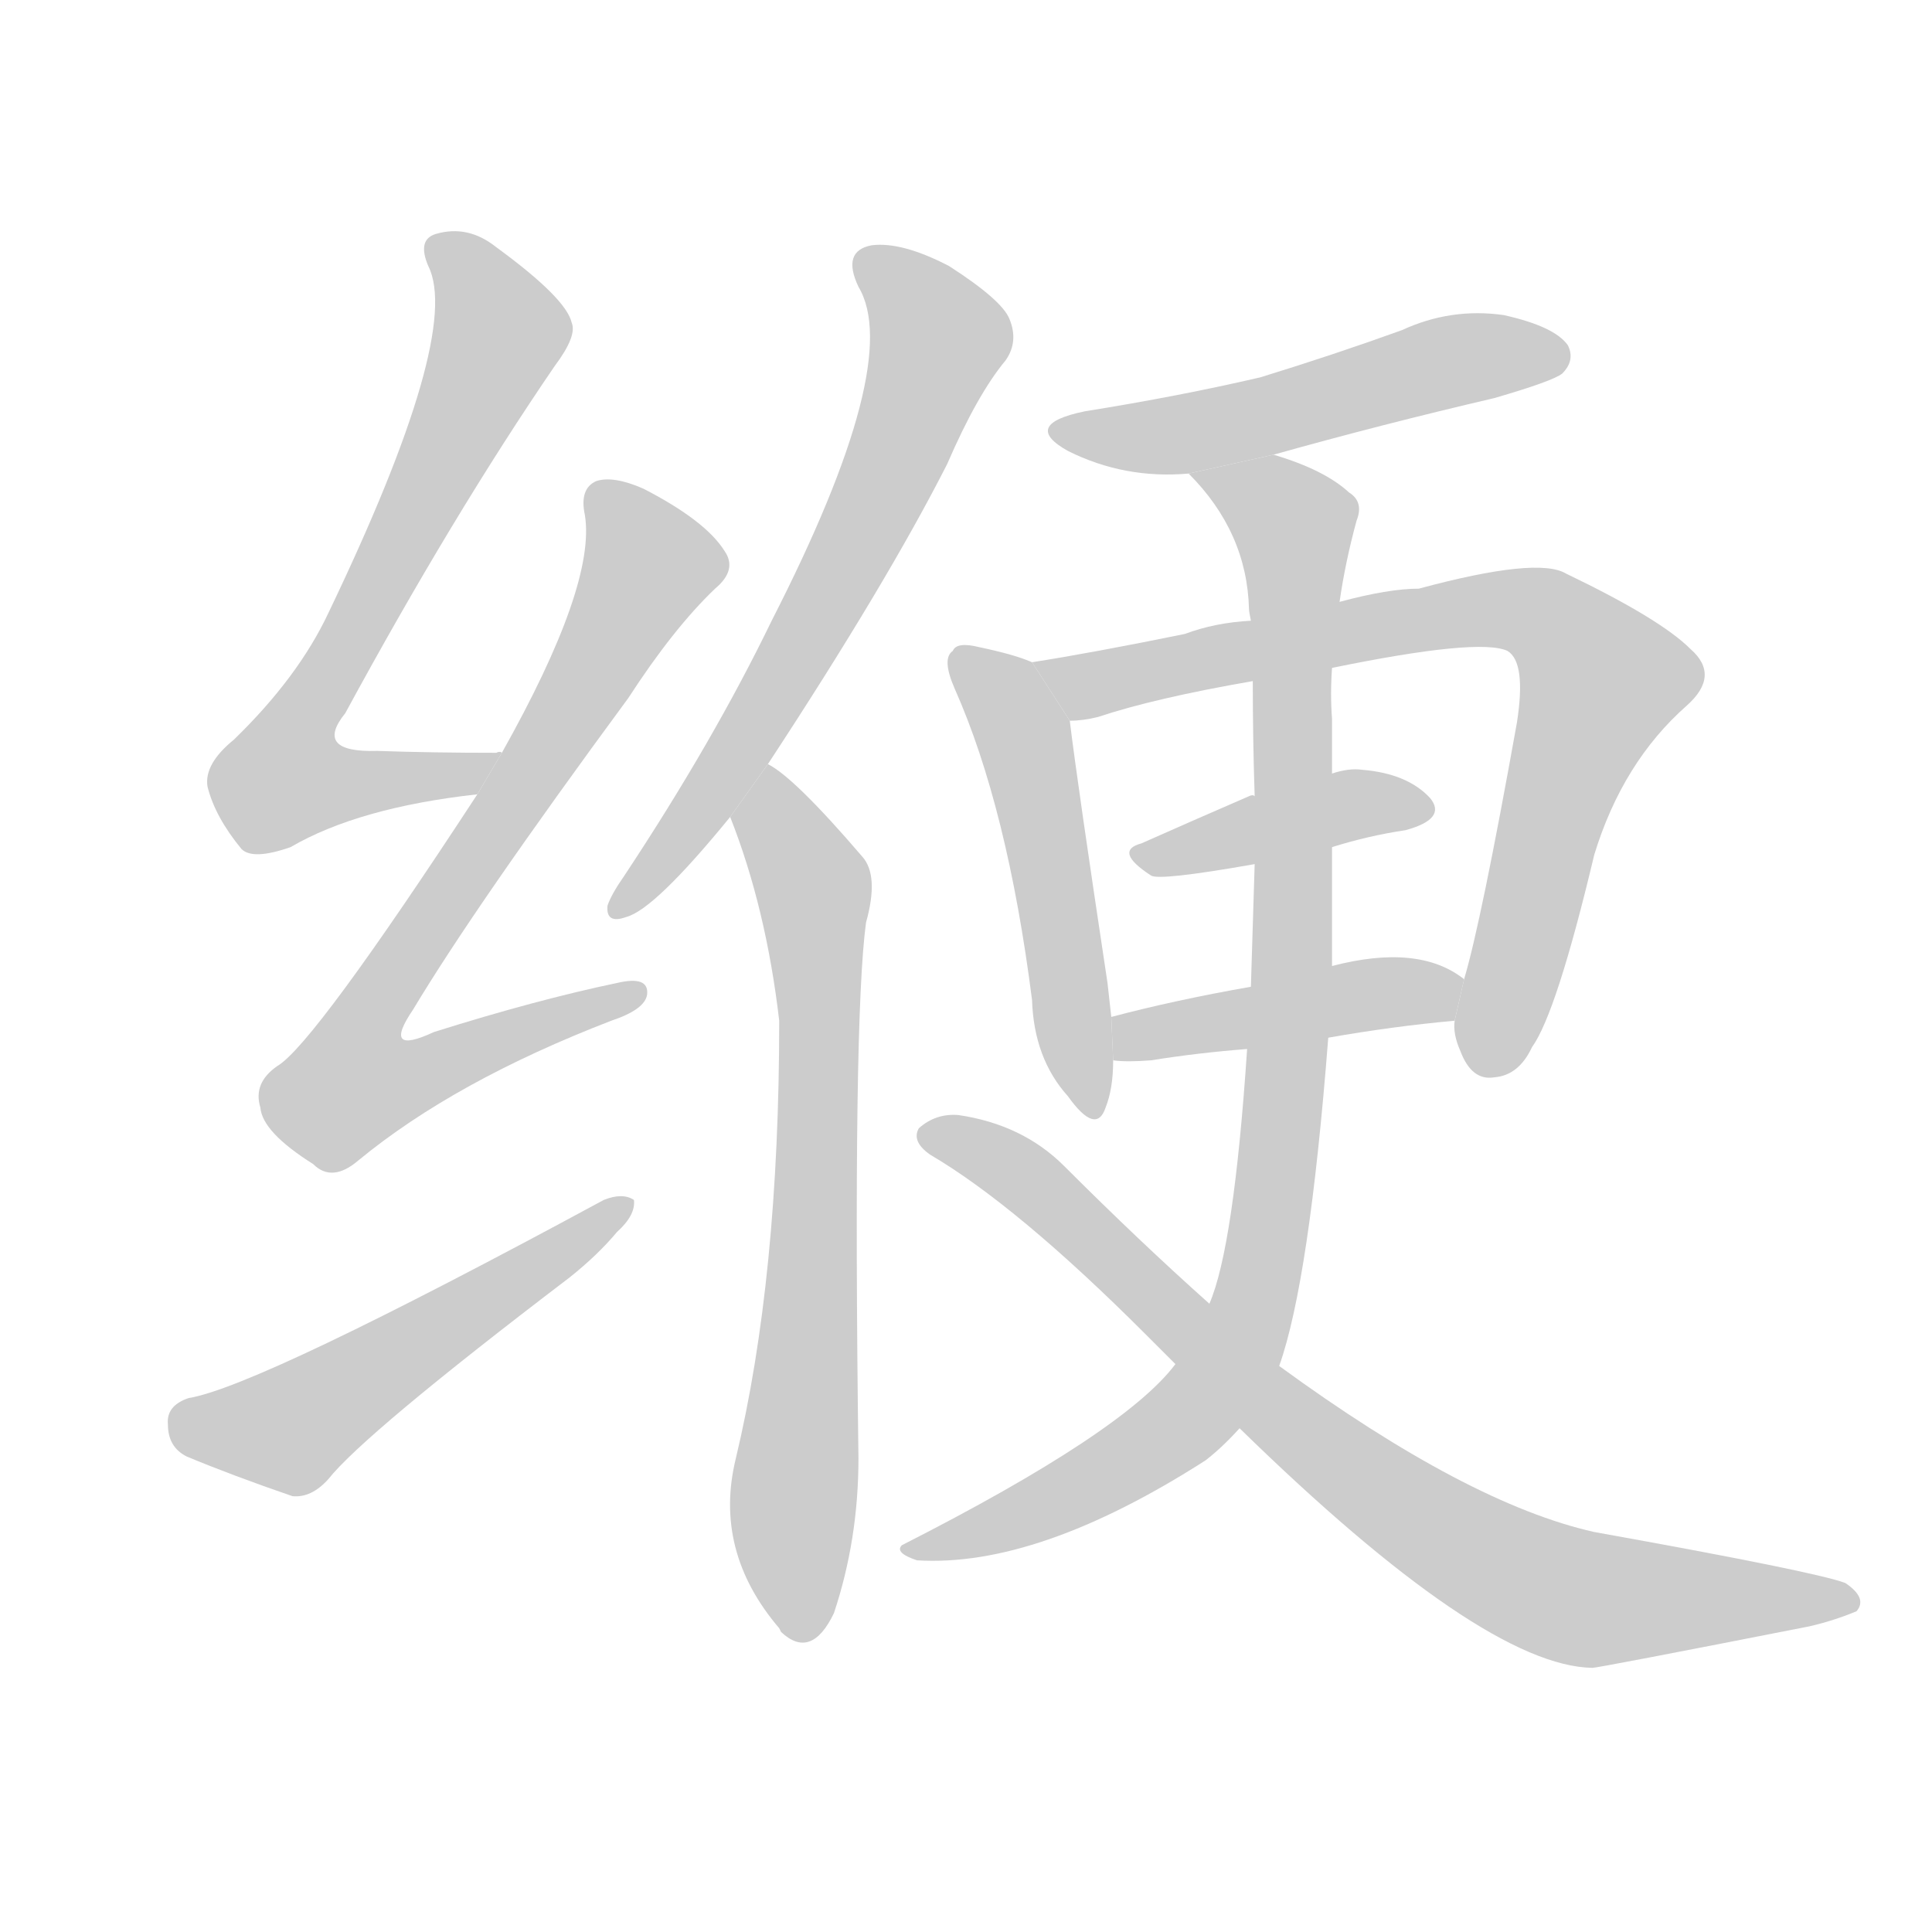 <!--
AnimCJK 2016-2018 Copyright Francois Mizessyn, http://gooo.free.fr/animCJK/
Derived from:
    MakeMeAHanzi project - https://github.com/skishore/makemeahanzi
    Arphic PL KaitiM GB - https://apps.ubuntu.com/cat/applications/precise/fonts-arphic-gkai00mp/
    Arphic PL UKai - https://apps.ubuntu.com/cat/applications/fonts-arphic-ukai/
You can redistribute and/or modify this file under the terms of the Arphic Public License
as published by Arphic Technology Co., Ltd.
You should have received a copy of this license (the directory "APL") along with this file;
if not, see http://ftp.gnu.org/non-gnu/chinese-fonts-truetype/LICENSE.
-->
<svg id="z32527" class="acjk" version="1.1" viewBox="0 0 1024 1024" xmlns="http://www.w3.org/2000/svg" xmlns:xlink="http://www.w3.org/1999/xlink">
<style>
<![CDATA[
@keyframes z32527k {
	from {
		stroke:#ccc;
		stroke-dashoffset:3334;
	}
	1% {
		stroke:#c00;
		stroke-dashoffset:3334;
	}
	75% {
		stroke:#c00;
		stroke-dashoffset:0;
	}
	to {
		stroke:#000;
	}
}
#z32527 path[clip-path] {
	animation:z32527k 1s linear both;
	stroke-dasharray:3334;
	stroke-width:128;
	stroke-linecap:round;
	fill:none;
}
#z32527 path[clip-path="url(#z32527c1)"] {animation-delay:1s;}
#z32527 path[clip-path="url(#z32527c2)"] {animation-delay:2s;}
#z32527 path[clip-path="url(#z32527c3)"] {animation-delay:3s;}
#z32527 path[clip-path="url(#z32527c4)"] {animation-delay:4s;}
#z32527 path[clip-path="url(#z32527c5)"] {animation-delay:5s;}
#z32527 path[clip-path="url(#z32527c6)"] {animation-delay:6s;}
#z32527 path[clip-path="url(#z32527c7)"] {animation-delay:7s;}
#z32527 path[clip-path="url(#z32527c8)"] {animation-delay:8s;}
#z32527 path[clip-path="url(#z32527c9)"] {animation-delay:9s;}
#z32527 path[clip-path="url(#z32527c10)"] {animation-delay:10s;}
#z32527 path[clip-path="url(#z32527c11)"] {animation-delay:11s;}
#z32527 path[clip-path="url(#z32527c12)"] {animation-delay:12s;}
#z32527 path {fill:#ccc;}
]]>
</style>
<path id="z32527d1" d="M266 399Q265 398 263 399Q229 399 200 398Q166 399 183 378Q240 273 294 194Q306 178 303 171Q300 158 263 131Q248 119 231 124Q221 127 227 141Q245 177 174 325Q158 359 124 392Q108 405 110 417Q114 433 128 450Q134 456 154 449Q190 428 253 421L266 399 Z"/>
<path id="z32527d2" d="M253 421Q166 554 147 565Q134 574 138 587Q139 600 166 617Q176 627 190 615Q241 573 324 541Q342 535 343 527Q344 517 327 521Q284 530 230 547Q202 560 219 535Q252 480 333 370Q357 333 379 312Q391 302 384 292Q374 276 341 259Q325 252 316 255Q307 259 310 273Q316 310 266 399L253 421 Z"/>
<path id="z32527d3" d="M100 741Q88 745 89 755Q89 767 99 772Q123 782 155 793Q165 794 174 784Q193 760 302 677Q317 665 327 653Q337 644 336 636Q330 632 320 636Q137 735 100 741 Z"/>
<path id="z32527d4" d="M407 405Q470 309 502 246Q518 209 533 191Q540 181 535 169Q531 159 503 141Q478 128 462 130Q446 133 455 152Q479 192 409 329Q378 393 331 464Q324 474 322 480Q321 490 332 486Q347 482 387 433L407 405 Z"/>
<path id="z32527d5" d="M387 433Q406 481 413 541Q413 677 390 773Q378 822 413 863L414 865Q430 880 442 855Q455 816 455 773Q452 541 459 489Q466 464 457 454Q421 412 407 405L387 433 Z"/>
<path id="z32527d6" d="M675 241Q732 225 792 211Q823 202 828 198Q835 191 831 183Q824 173 797 167Q769 163 743 175Q707 188 668 200Q625 210 575 218Q541 225 566 239Q596 254 630 251L675 241 Z"/>
<path id="z32527d7" d="M547 351Q538 347 519 343Q507 340 505 345Q499 349 506 365Q534 428 547 530Q548 561 566 581Q581 602 586 587Q590 577 590 562L589 539Q588 530 587 521Q571 415 567 382L547 351 Z"/>
<path id="z32527d8" d="M771 541Q770 548 774 557Q780 573 792 571Q805 570 812 555Q825 537 845 453Q860 404 894 374Q912 358 896 344Q880 328 830 304Q815 295 752 312Q736 312 710 319L663 329Q644 330 628 336Q579 346 547 351L567 382Q574 382 582 380Q612 370 664 361L706 354Q784 338 799 345Q809 351 804 383Q785 489 776 519L771 541 Z"/>
<path id="z32527d9" d="M665 422Q664 421 662 422Q632 435 605 447Q590 451 610 464Q614 467 665 458L706 449Q725 443 745 440Q767 434 758 423Q746 410 722 408Q715 407 706 410L665 422 Z"/>
<path id="z32527d10" d="M704 550Q738 544 771 541L776 519Q752 500 706 512L663 523Q623 530 589 539L590 562Q597 563 610 562Q635 558 661 556L704 550 Z"/>
<path id="z32527d11" d="M623 723Q596 759 478 819Q474 823 486 827Q550 831 639 774Q648 767 657 757L678 724Q694 679 704 550L706 512Q706 481 706 449L706 410Q706 394 706 381Q705 368 706 354L710 319Q713 298 719 276Q723 266 715 261Q702 249 675 241L630 251Q661 282 662 323Q662 324 663 329L664 361Q664 392 665 422L665 458Q664 491 663 523L661 556Q654 661 641 691L623 723 Z"/>
<path id="z32527d12" d="M657 757Q786 883 844 884Q847 884 959 862Q972 859 984 854Q990 847 978 839Q962 833 845 812Q778 797 678 724L641 691Q604 658 564 618Q542 596 508 591Q496 590 487 598Q483 605 493 612Q539 639 607 707Q614 714 623 723L657 757 Z"/>
<defs>
	<clipPath id="z32527c1"><use xlink:href="#z32527d1"/></clipPath>
	<clipPath id="z32527c2"><use xlink:href="#z32527d2"/></clipPath>
	<clipPath id="z32527c3"><use xlink:href="#z32527d3"/></clipPath>
	<clipPath id="z32527c4"><use xlink:href="#z32527d4"/></clipPath>
	<clipPath id="z32527c5"><use xlink:href="#z32527d5"/></clipPath>
	<clipPath id="z32527c6"><use xlink:href="#z32527d6"/></clipPath>
	<clipPath id="z32527c7"><use xlink:href="#z32527d7"/></clipPath>
	<clipPath id="z32527c8"><use xlink:href="#z32527d8"/></clipPath>
	<clipPath id="z32527c9"><use xlink:href="#z32527d9"/></clipPath>
	<clipPath id="z32527c10"><use xlink:href="#z32527d10"/></clipPath>
	<clipPath id="z32527c11"><use xlink:href="#z32527d11"/></clipPath>
	<clipPath id="z32527c12"><use xlink:href="#z32527d12"/></clipPath>
</defs>
<path pathLength="3333" clip-path="url(#z32527c1)" d="M233 132L265 179L150 405L164 425L257 407"/>
<path pathLength="3333" clip-path="url(#z32527c2)" d="M319 262L346 303L178 567L200 586L335 526"/>
<path pathLength="3333" clip-path="url(#z32527c3)" d="M92 751L156 757L329 642"/>
<path pathLength="3333" clip-path="url(#z32527c4)" d="M459 136L497 188L405 376L328 481"/>
<path pathLength="3333" clip-path="url(#z32527c5)" d="M406 414L434 533L422 866"/>
<path pathLength="3333" clip-path="url(#z32527c6)" d="M563 226L627 230L827 183"/>
<path pathLength="3333" clip-path="url(#z32527c7)" d="M510 347L543 393L579 586"/>
<path pathLength="3333" clip-path="url(#z32527c8)" d="M556 353L794 322L833 336L854 369L790 568"/>
<path pathLength="3333" clip-path="url(#z32527c9)" d="M606 452L754 427"/>
<path pathLength="3333" clip-path="url(#z32527c10)" d="M597 555L770 524"/>
<path pathLength="3333" clip-path="url(#z32527c11)" d="M638 253L688 280L667 682L625 755L487 821"/>
<path pathLength="3333" clip-path="url(#z32527c12)" d="M490 600L794 830L976 847"/>
</svg>